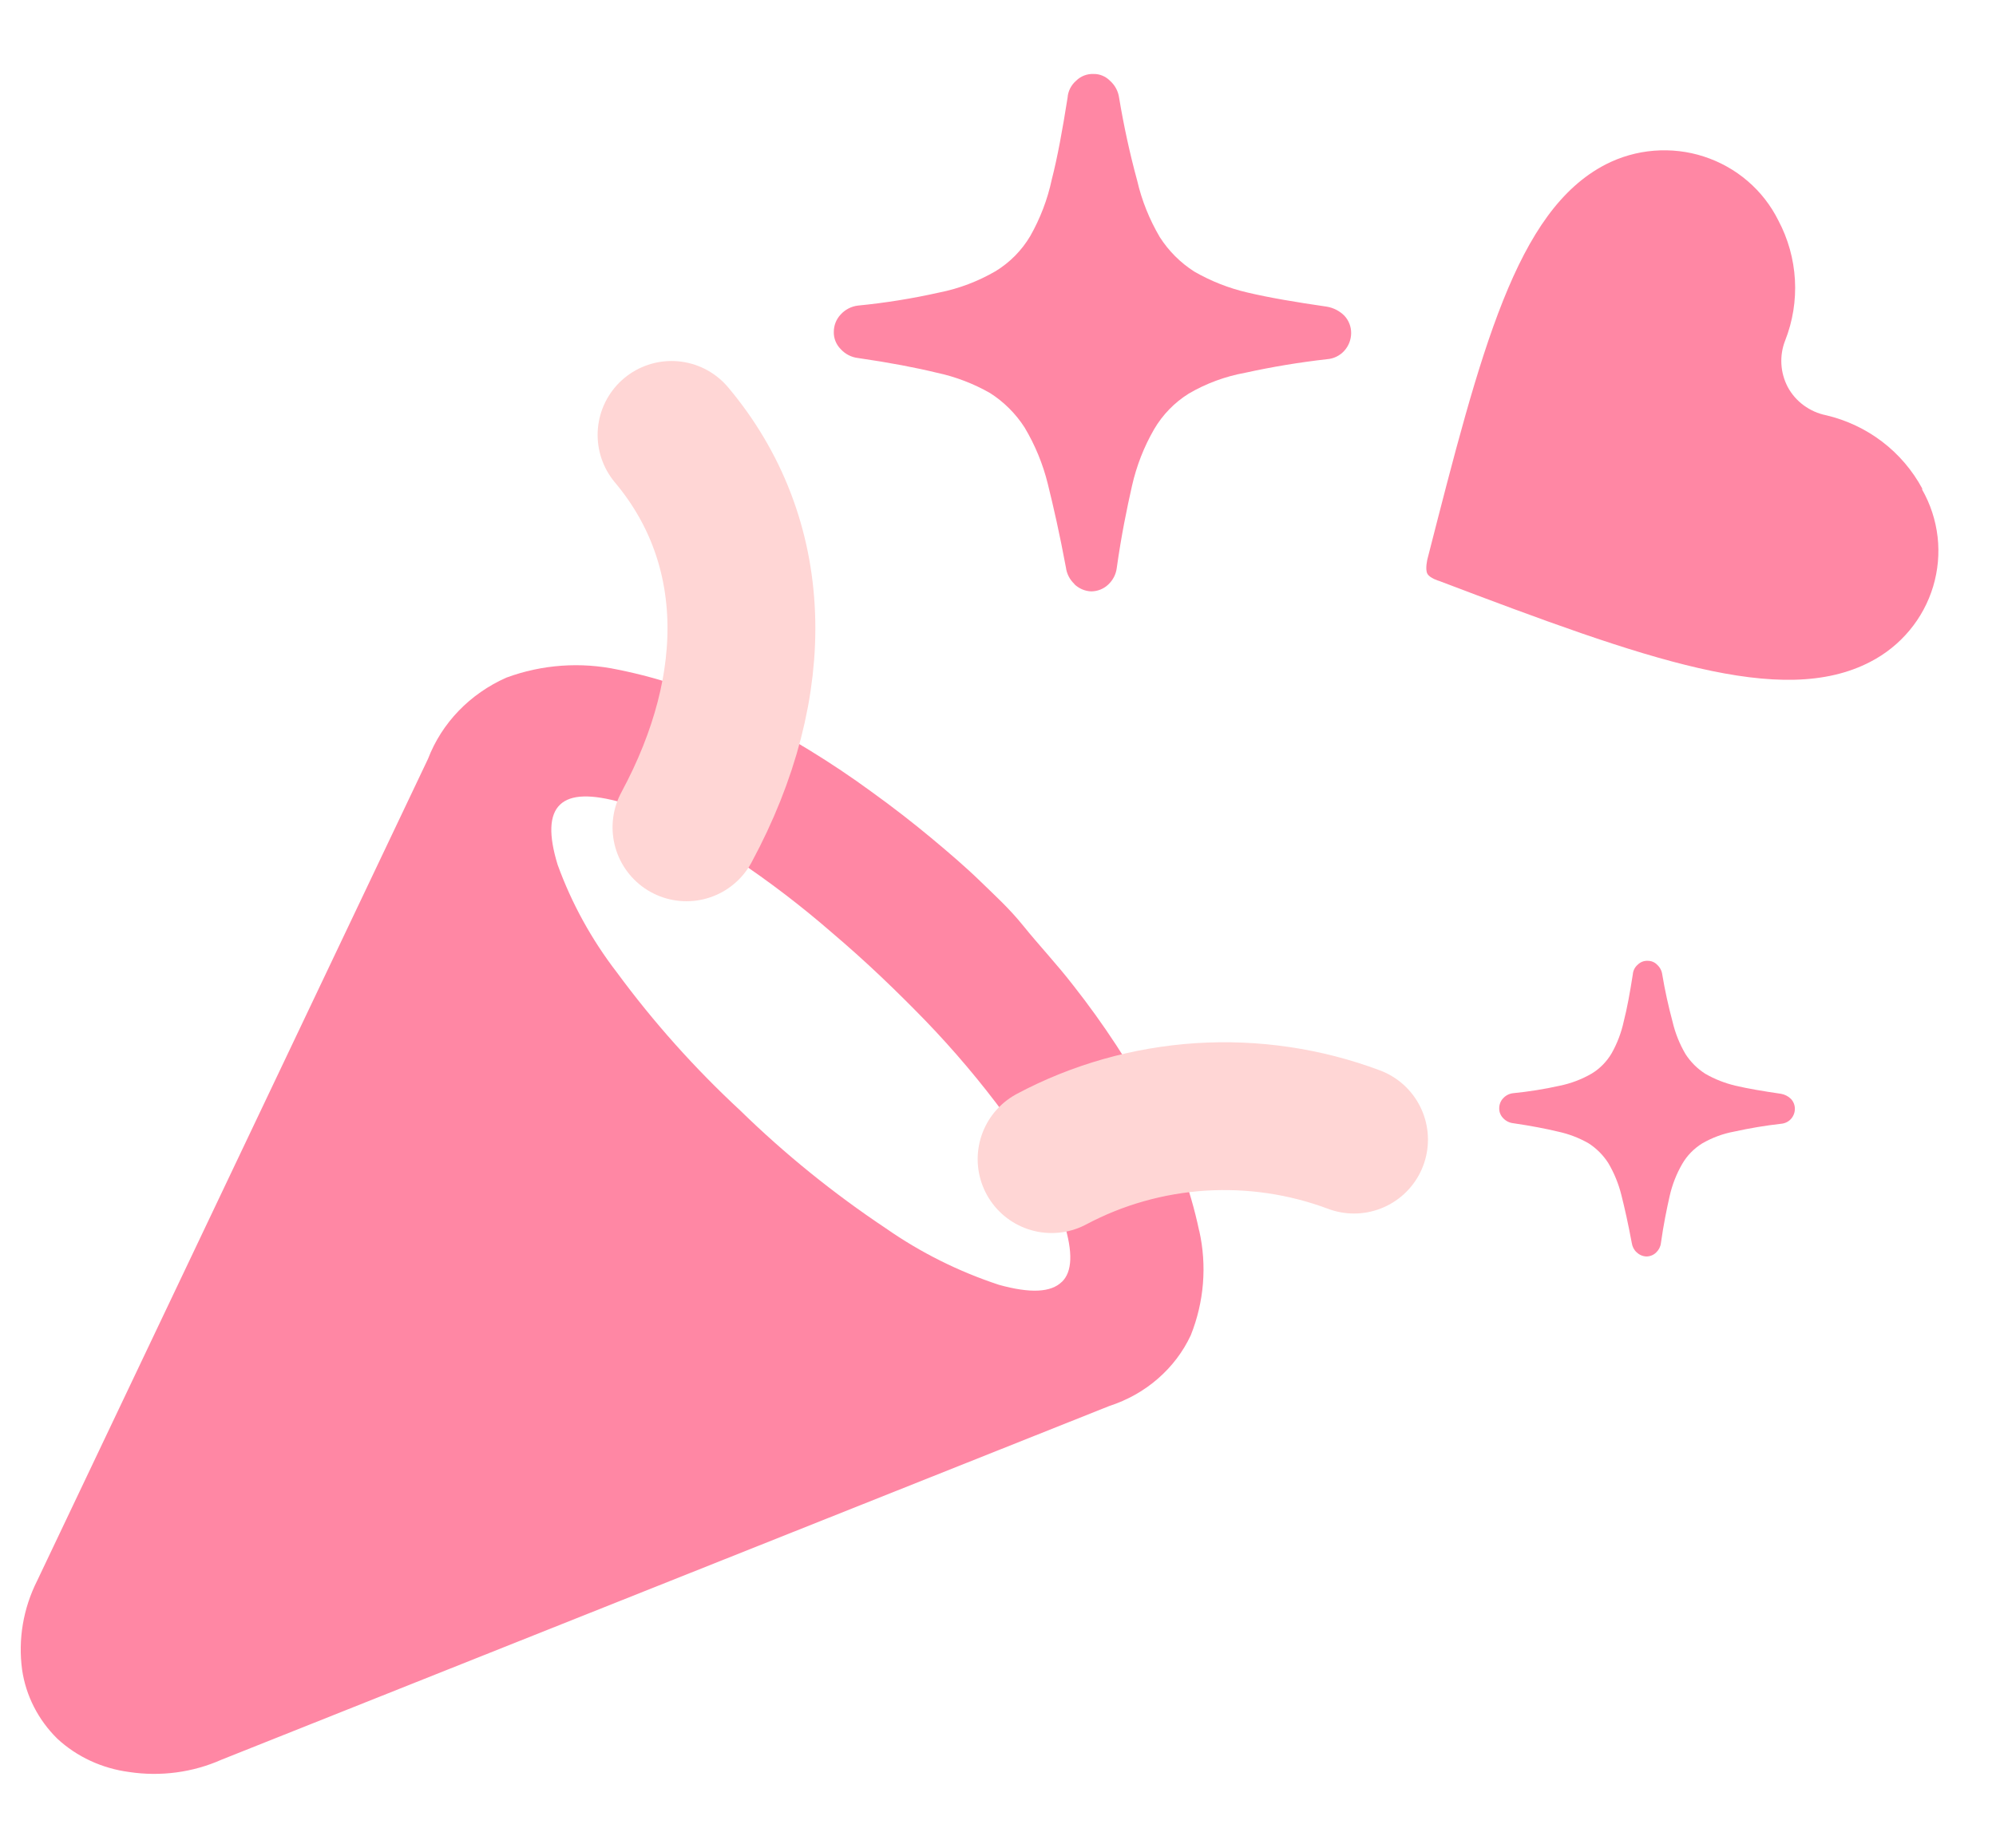 <svg width="27" height="25" xmlns="http://www.w3.org/2000/svg" fill="none">

 <g>
  <title>Layer 1</title>
  <path id="svg_1" fill="#FF87A4" d="m16.221,16.651c-0.122,-0.579 -0.33,-1.139 -0.618,-1.663c-0.311,-0.58 -0.673,-1.133 -1.083,-1.654c-0.223,-0.289 -0.475,-0.556 -0.674,-0.804c-0.2,-0.248 -0.39,-0.416 -0.584,-0.606c-0.195,-0.19 -0.432,-0.393 -0.665,-0.587c-0.233,-0.194 -0.522,-0.42 -0.812,-0.628c-0.539,-0.394 -1.111,-0.744 -1.71,-1.048c-0.538,-0.279 -1.116,-0.481 -1.715,-0.601c-0.504,-0.108 -1.03,-0.07 -1.511,0.108c-0.492,0.218 -0.873,0.613 -1.059,1.098l-5.287,11.119c-0.189,0.375 -0.26,0.794 -0.204,1.206c0.051,0.35 0.217,0.676 0.475,0.931c0.265,0.246 0.607,0.404 0.974,0.452c0.425,0.064 0.86,0.006 1.249,-0.167l12.009,-4.785c0.243,-0.079 0.467,-0.204 0.656,-0.369c0.19,-0.165 0.342,-0.365 0.446,-0.589c0.18,-0.451 0.22,-0.942 0.114,-1.414zm-1.857,0.691c-0.147,0.145 -0.427,0.158 -0.85,0.041c-0.547,-0.18 -1.063,-0.438 -1.53,-0.764c-0.708,-0.472 -1.368,-1.006 -1.971,-1.595c-0.616,-0.571 -1.174,-1.196 -1.667,-1.866c-0.343,-0.445 -0.614,-0.937 -0.803,-1.459c-0.123,-0.402 -0.114,-0.673 0.033,-0.813c0.147,-0.14 0.423,-0.145 0.841,-0.027c0.548,0.182 1.065,0.439 1.534,0.764c0.454,0.303 0.887,0.634 1.297,0.99c0.223,0.19 0.447,0.389 0.674,0.605c0.228,0.217 0.404,0.393 0.589,0.583c0.392,0.406 0.755,0.836 1.088,1.288c0.336,0.447 0.603,0.936 0.793,1.455c0.124,0.398 0.114,0.664 -0.029,0.8z"/>
  <path id="svg_2" fill="#FF87A4" d="m26,6.622c0.113,0.198 0.184,0.416 0.21,0.641c0.026,0.225 0.005,0.454 -0.06,0.671c-0.065,0.217 -0.174,0.42 -0.32,0.595c-0.146,0.175 -0.326,0.32 -0.53,0.425c-1.204,0.626 -3.036,-0.033 -5.832,-1.094c0,0 -0.13,-0.037 -0.161,-0.1c-0.031,-0.062 0.002,-0.196 0.002,-0.196c0.726,-2.837 1.201,-4.713 2.41,-5.339c0.203,-0.104 0.426,-0.168 0.654,-0.186c0.229,-0.018 0.459,0.008 0.676,0.079c0.218,0.071 0.419,0.183 0.592,0.332c0.173,0.148 0.314,0.33 0.415,0.533c0.132,0.249 0.208,0.522 0.224,0.802c0.016,0.28 -0.029,0.56 -0.132,0.822c-0.04,0.101 -0.057,0.21 -0.051,0.318c0.006,0.108 0.035,0.214 0.086,0.311c0.052,0.097 0.126,0.182 0.216,0.248c0.09,0.066 0.193,0.112 0.303,0.134c0.276,0.065 0.535,0.187 0.759,0.358c0.224,0.171 0.409,0.388 0.542,0.635" clip-rule="evenodd" fill-rule="evenodd"/>
  <path id="svg_3" stroke-linecap="round" stroke-miterlimit="10" stroke-width="2" stroke="#FFD6D5" d="m9.286,11.193c0.523,-0.97 0.775,-1.946 0.74,-2.861c-0.035,-0.916 -0.356,-1.751 -0.942,-2.448"/>
  <path id="svg_4" stroke-linecap="round" stroke-miterlimit="10" stroke-width="2" stroke="#FFD6D5" d="m14.225,15.682c0.622,-0.331 1.309,-0.525 2.015,-0.571c0.706,-0.045 1.414,0.059 2.076,0.307"/>
  <path id="svg_5" fill="#FF87A4" d="m14.534,7.901c-0.063,-0.058 -0.104,-0.137 -0.115,-0.222c-0.084,-0.451 -0.169,-0.825 -0.245,-1.131c-0.066,-0.269 -0.172,-0.526 -0.314,-0.764c-0.12,-0.187 -0.279,-0.346 -0.467,-0.466c-0.224,-0.128 -0.467,-0.221 -0.72,-0.275c-0.283,-0.069 -0.643,-0.138 -1.065,-0.199c-0.091,-0.01 -0.176,-0.054 -0.237,-0.122c-0.03,-0.03 -0.053,-0.066 -0.069,-0.105c-0.016,-0.039 -0.024,-0.081 -0.023,-0.124c-0.001,-0.088 0.032,-0.173 0.092,-0.237c0.061,-0.068 0.146,-0.112 0.237,-0.122c0.368,-0.036 0.734,-0.095 1.095,-0.176c0.27,-0.053 0.528,-0.152 0.766,-0.29c0.192,-0.118 0.352,-0.28 0.467,-0.474c0.135,-0.238 0.234,-0.496 0.291,-0.764c0.077,-0.298 0.145,-0.672 0.214,-1.108c0.006,-0.088 0.048,-0.171 0.115,-0.229c0.031,-0.031 0.068,-0.055 0.109,-0.071c0.041,-0.016 0.085,-0.023 0.128,-0.021c0.041,-0.001 0.082,0.007 0.12,0.023c0.038,0.016 0.073,0.039 0.102,0.069c0.067,0.059 0.111,0.141 0.123,0.229c0.063,0.378 0.144,0.753 0.245,1.123c0.062,0.269 0.166,0.526 0.306,0.764c0.12,0.187 0.279,0.346 0.467,0.466c0.225,0.129 0.467,0.225 0.72,0.283c0.291,0.069 0.651,0.13 1.072,0.191c0.09,0.015 0.173,0.058 0.237,0.122c0.06,0.064 0.093,0.149 0.092,0.237c-0.001,0.087 -0.033,0.172 -0.092,0.237c-0.061,0.068 -0.146,0.109 -0.237,0.115c-0.37,0.042 -0.739,0.103 -1.103,0.183c-0.27,0.049 -0.529,0.144 -0.766,0.283c-0.192,0.12 -0.353,0.286 -0.467,0.481c-0.138,0.238 -0.238,0.496 -0.299,0.764c-0.069,0.306 -0.145,0.672 -0.207,1.116c-0.011,0.085 -0.052,0.163 -0.115,0.222c-0.062,0.059 -0.144,0.091 -0.23,0.092c-0.086,-0.003 -0.168,-0.039 -0.23,-0.099z"/>
  <path id="svg_6" fill="#FF87A4" d="m22.139,16.943c-0.036,-0.033 -0.059,-0.078 -0.066,-0.127c-0.048,-0.258 -0.096,-0.472 -0.14,-0.646c-0.038,-0.153 -0.098,-0.301 -0.179,-0.437c-0.069,-0.107 -0.16,-0.198 -0.267,-0.266c-0.128,-0.073 -0.267,-0.126 -0.411,-0.157c-0.162,-0.039 -0.368,-0.079 -0.608,-0.114c-0.052,-0.006 -0.101,-0.031 -0.136,-0.07c-0.017,-0.017 -0.03,-0.038 -0.039,-0.06c-0.009,-0.022 -0.013,-0.046 -0.013,-0.071c-0,-0.05 0.018,-0.099 0.052,-0.135c0.035,-0.039 0.083,-0.064 0.136,-0.07c0.21,-0.021 0.419,-0.054 0.626,-0.1c0.154,-0.031 0.302,-0.087 0.438,-0.166c0.11,-0.067 0.201,-0.16 0.267,-0.271c0.077,-0.136 0.133,-0.283 0.166,-0.437c0.044,-0.17 0.083,-0.384 0.122,-0.633c0.004,-0.051 0.027,-0.098 0.066,-0.131c0.018,-0.018 0.039,-0.032 0.062,-0.041c0.023,-0.009 0.048,-0.013 0.073,-0.012c0.024,-0 0.047,0.004 0.069,0.013c0.022,0.009 0.042,0.022 0.058,0.039c0.038,0.034 0.063,0.08 0.07,0.131c0.036,0.216 0.083,0.43 0.14,0.642c0.036,0.154 0.095,0.301 0.175,0.437c0.069,0.107 0.16,0.198 0.267,0.266c0.128,0.074 0.267,0.128 0.411,0.162c0.166,0.039 0.372,0.074 0.613,0.109c0.051,0.009 0.099,0.033 0.136,0.07c0.034,0.037 0.053,0.085 0.052,0.135c-0,0.05 -0.019,0.098 -0.052,0.135c-0.035,0.039 -0.084,0.062 -0.136,0.066c-0.212,0.024 -0.422,0.059 -0.63,0.105c-0.154,0.028 -0.302,0.083 -0.438,0.162c-0.11,0.069 -0.202,0.163 -0.267,0.275c-0.079,0.136 -0.136,0.283 -0.171,0.437c-0.039,0.175 -0.083,0.384 -0.118,0.637c-0.006,0.049 -0.03,0.093 -0.066,0.127c-0.036,0.034 -0.083,0.052 -0.131,0.052c-0.049,-0.002 -0.096,-0.022 -0.131,-0.057z"/>
 </g>
</svg>